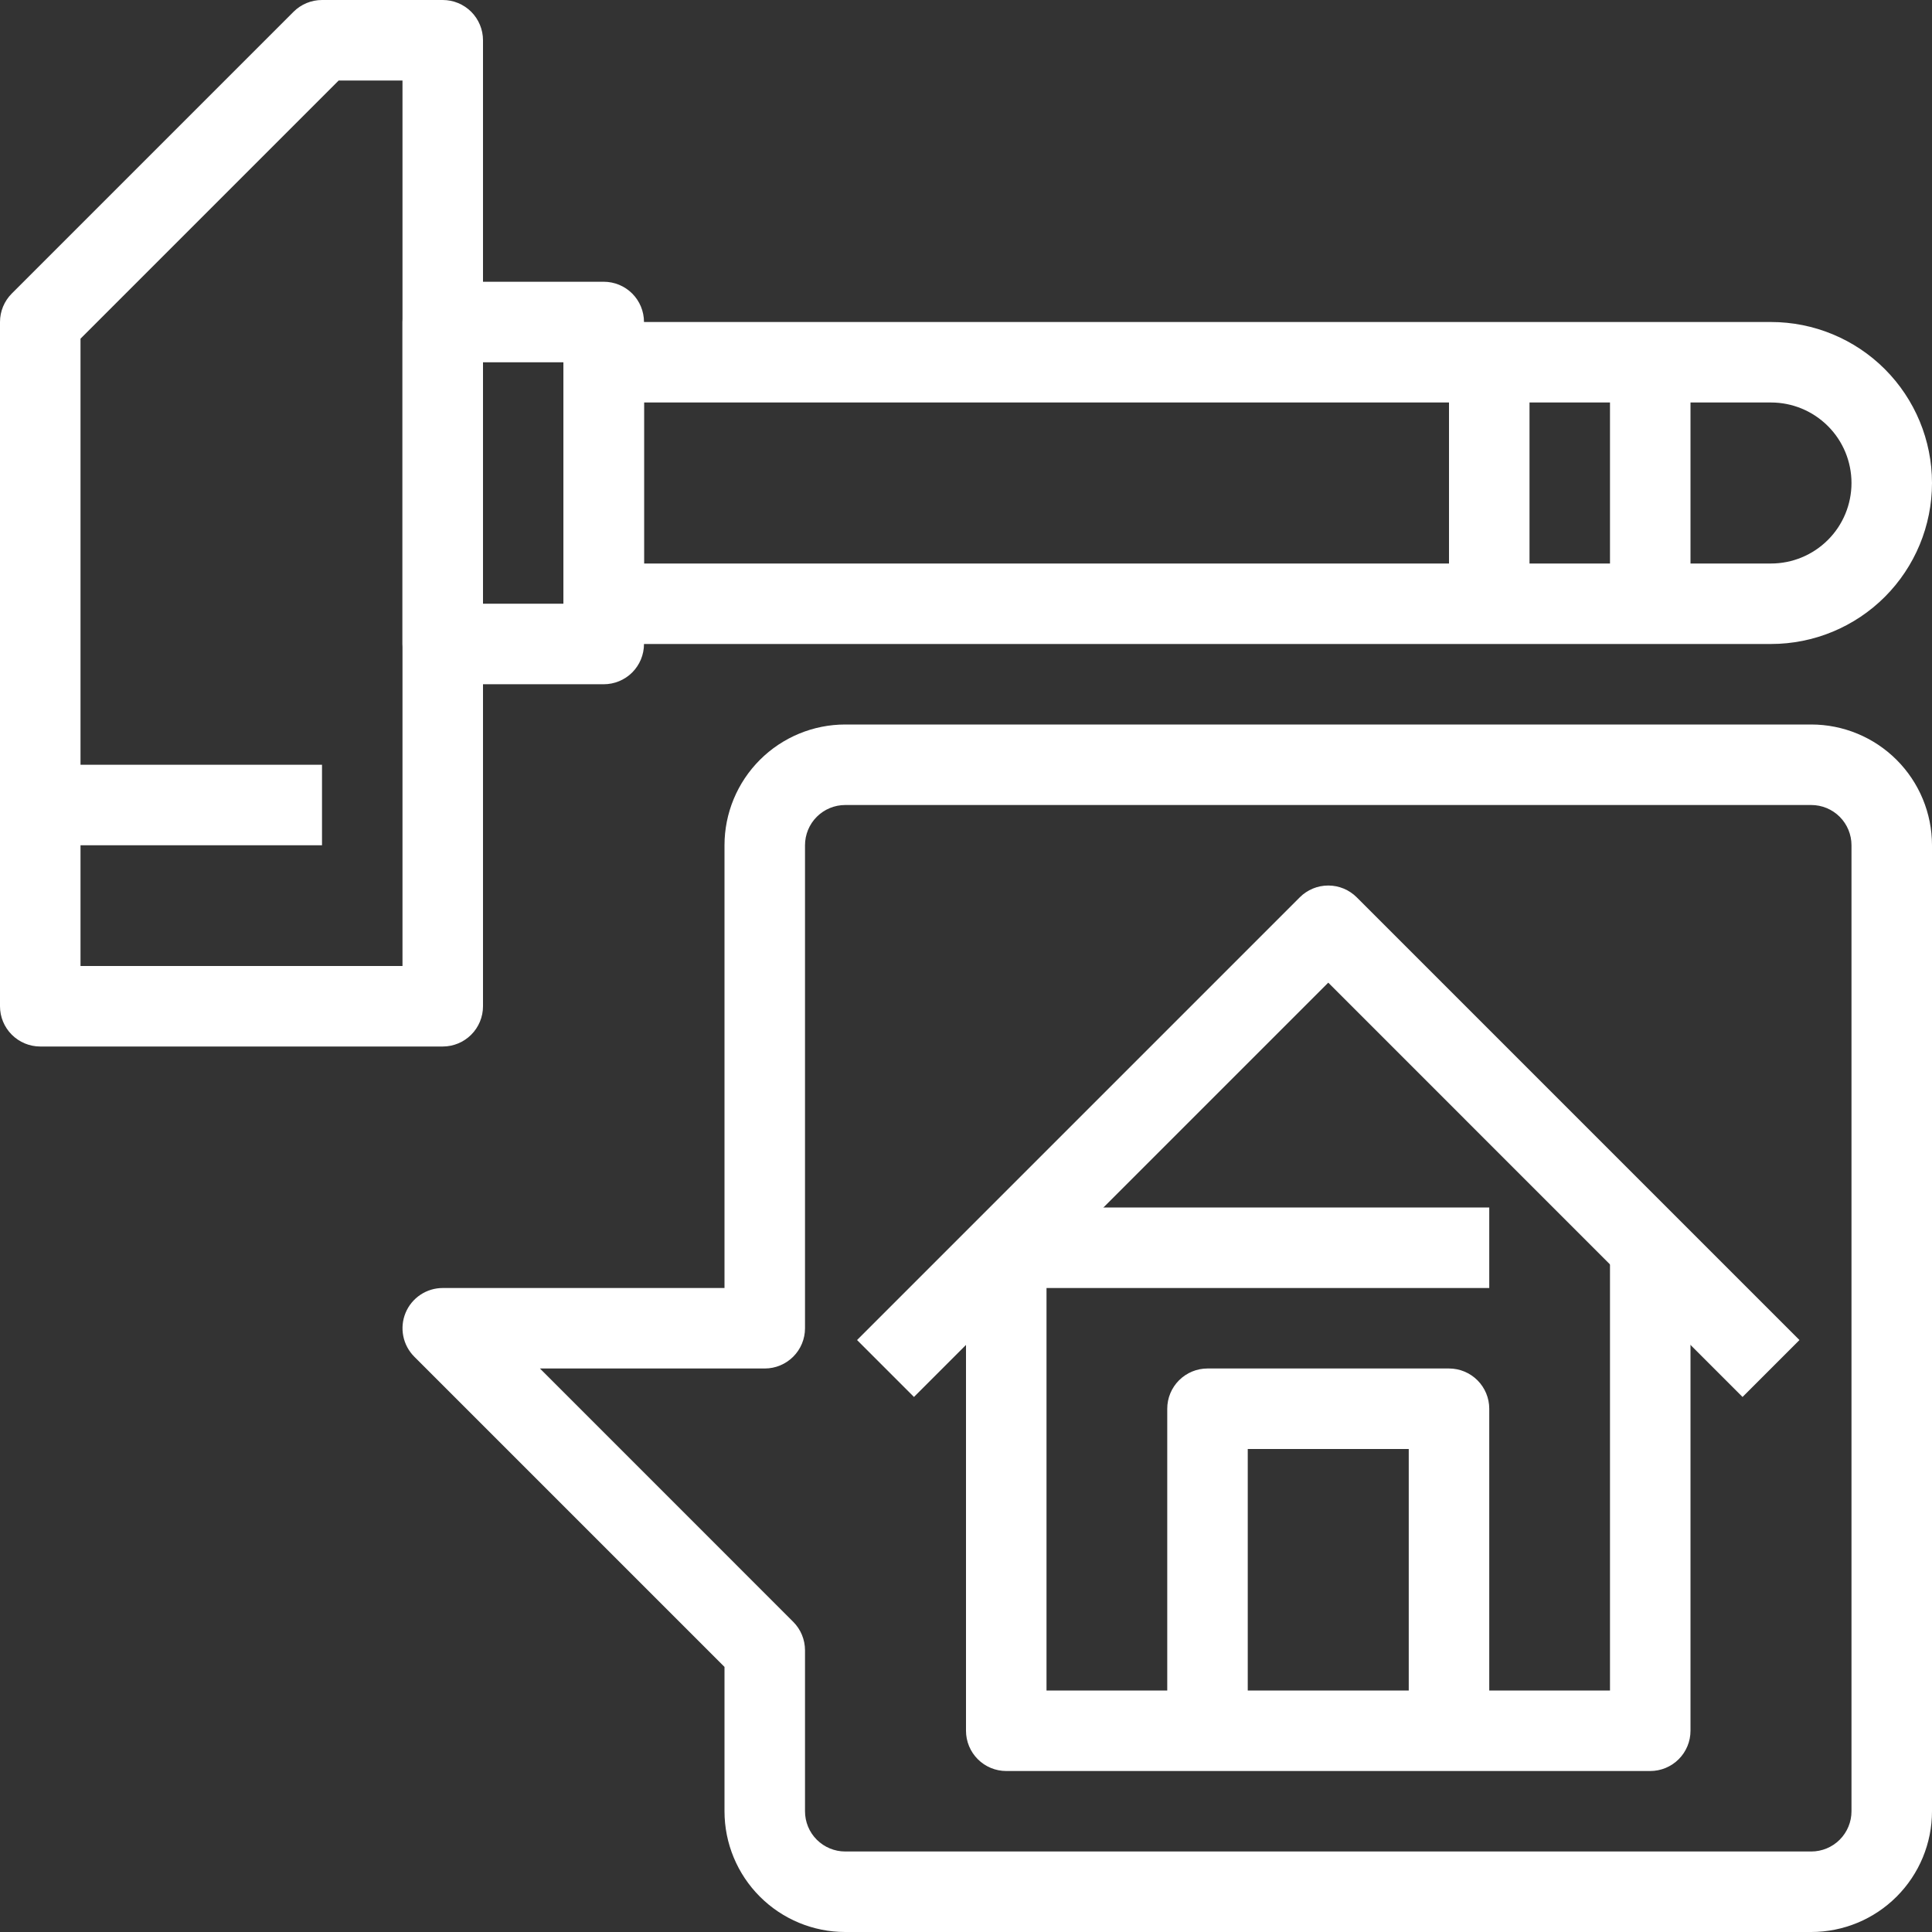 <svg width="61" height="61" viewBox="0 0 61 61" fill="none" xmlns="http://www.w3.org/2000/svg">
<rect x="0" y="0" width="61" height="61" fill="#333333" stroke="none"/>
<path d="M55.018 44.107L41.938 31.026L28.857 44.107L27.06 42.31L41.039 28.331C41.277 28.093 41.6 27.959 41.938 27.959C42.275 27.959 42.598 28.093 42.836 28.331L56.815 42.31L55.018 44.107Z" fill="white"/>
<path d="M47.021 54.646H44.479V45.75H39.396V54.646H36.854V44.479C36.854 44.142 36.988 43.819 37.226 43.581C37.465 43.342 37.788 43.208 38.125 43.208H45.75C46.087 43.208 46.41 43.342 46.649 43.581C46.887 43.819 47.021 44.142 47.021 44.479V54.646Z" fill="white"/>
<path d="M52.104 55.917H31.771C31.434 55.917 31.11 55.783 30.872 55.544C30.634 55.306 30.5 54.983 30.5 54.646V39.396H33.042V53.375H50.833V39.396H53.375V54.646C53.375 54.983 53.241 55.306 53.003 55.544C52.764 55.783 52.441 55.917 52.104 55.917Z" fill="white"/>
<path d="M47.021 38.125H31.771V40.667H47.021V38.125Z" fill="white"/>
<path d="M57.187 61H26.687C25.676 61 24.707 60.598 23.992 59.883C23.277 59.168 22.875 58.199 22.875 57.188V52.63L13.081 42.836C12.903 42.658 12.782 42.432 12.733 42.185C12.684 41.939 12.709 41.683 12.805 41.451C12.901 41.219 13.064 41.021 13.273 40.881C13.482 40.741 13.728 40.667 13.979 40.667H22.875V26.688C22.875 25.676 23.277 24.707 23.992 23.992C24.707 23.277 25.676 22.875 26.687 22.875H57.187C58.199 22.875 59.168 23.277 59.883 23.992C60.598 24.707 61 25.676 61 26.688V57.188C61 58.199 60.598 59.168 59.883 59.883C59.168 60.598 58.199 61 57.187 61ZM17.047 43.208L25.044 51.206C25.283 51.444 25.416 51.767 25.417 52.104V57.188C25.417 57.525 25.55 57.848 25.789 58.086C26.027 58.324 26.35 58.458 26.687 58.458H57.187C57.525 58.458 57.848 58.324 58.086 58.086C58.324 57.848 58.458 57.525 58.458 57.188V26.688C58.458 26.351 58.324 26.027 58.086 25.789C57.848 25.551 57.525 25.417 57.187 25.417H26.687C26.35 25.417 26.027 25.551 25.789 25.789C25.55 26.027 25.417 26.351 25.417 26.688V41.938C25.417 42.275 25.283 42.598 25.044 42.836C24.806 43.074 24.483 43.208 24.146 43.208H17.047Z" fill="white"/>
<path d="M13.979 33.042H1.271C0.934 33.042 0.611 32.908 0.372 32.669C0.134 32.431 0 32.108 0 31.771V10.167C7.19767e-05 9.83 0.134 9.506 0.372 9.268L9.268 0.372C9.506 0.134 9.83 7.19767e-05 10.167 0H13.979C14.316 0 14.639 0.134 14.878 0.372C15.116 0.611 15.25 0.934 15.25 1.271V31.771C15.25 32.108 15.116 32.431 14.878 32.669C14.639 32.908 14.316 33.042 13.979 33.042ZM2.542 30.5H12.708V2.542H10.693L2.542 10.693V30.5Z" fill="white"/>
<path d="M10.167 24.146H1.271V26.688H10.167V24.146Z" fill="white"/>
<path d="M19.062 21.604H13.979C13.642 21.604 13.319 21.47 13.081 21.232C12.842 20.994 12.708 20.67 12.708 20.333V10.167C12.708 9.83 12.842 9.506 13.081 9.268C13.319 9.03 13.642 8.896 13.979 8.896H19.062C19.399 8.896 19.723 9.03 19.961 9.268C20.199 9.506 20.333 9.83 20.333 10.167V20.333C20.333 20.67 20.199 20.994 19.961 21.232C19.723 21.47 19.399 21.604 19.062 21.604ZM15.25 19.062H17.792V11.438H15.25V19.062Z" fill="white"/>
<path d="M55.917 20.333H19.062C18.726 20.333 18.402 20.199 18.164 19.961C17.926 19.723 17.792 19.399 17.792 19.062V11.438C17.792 11.101 17.926 10.777 18.164 10.539C18.402 10.301 18.726 10.167 19.062 10.167H55.917C57.265 10.167 58.558 10.702 59.511 11.655C60.464 12.609 61 13.902 61 15.25C61 16.598 60.464 17.891 59.511 18.845C58.558 19.798 57.265 20.333 55.917 20.333ZM20.333 17.792H55.917C56.591 17.792 57.237 17.524 57.714 17.047C58.191 16.571 58.458 15.924 58.458 15.25C58.458 14.576 58.191 13.929 57.714 13.453C57.237 12.976 56.591 12.708 55.917 12.708H20.333V17.792Z" fill="white"/>
<path d="M53.375 11.438H50.833V19.062H53.375V11.438Z" fill="white"/>
<path d="M48.292 11.438H45.75V19.062H48.292V11.438Z" fill="white"/>
</svg>
